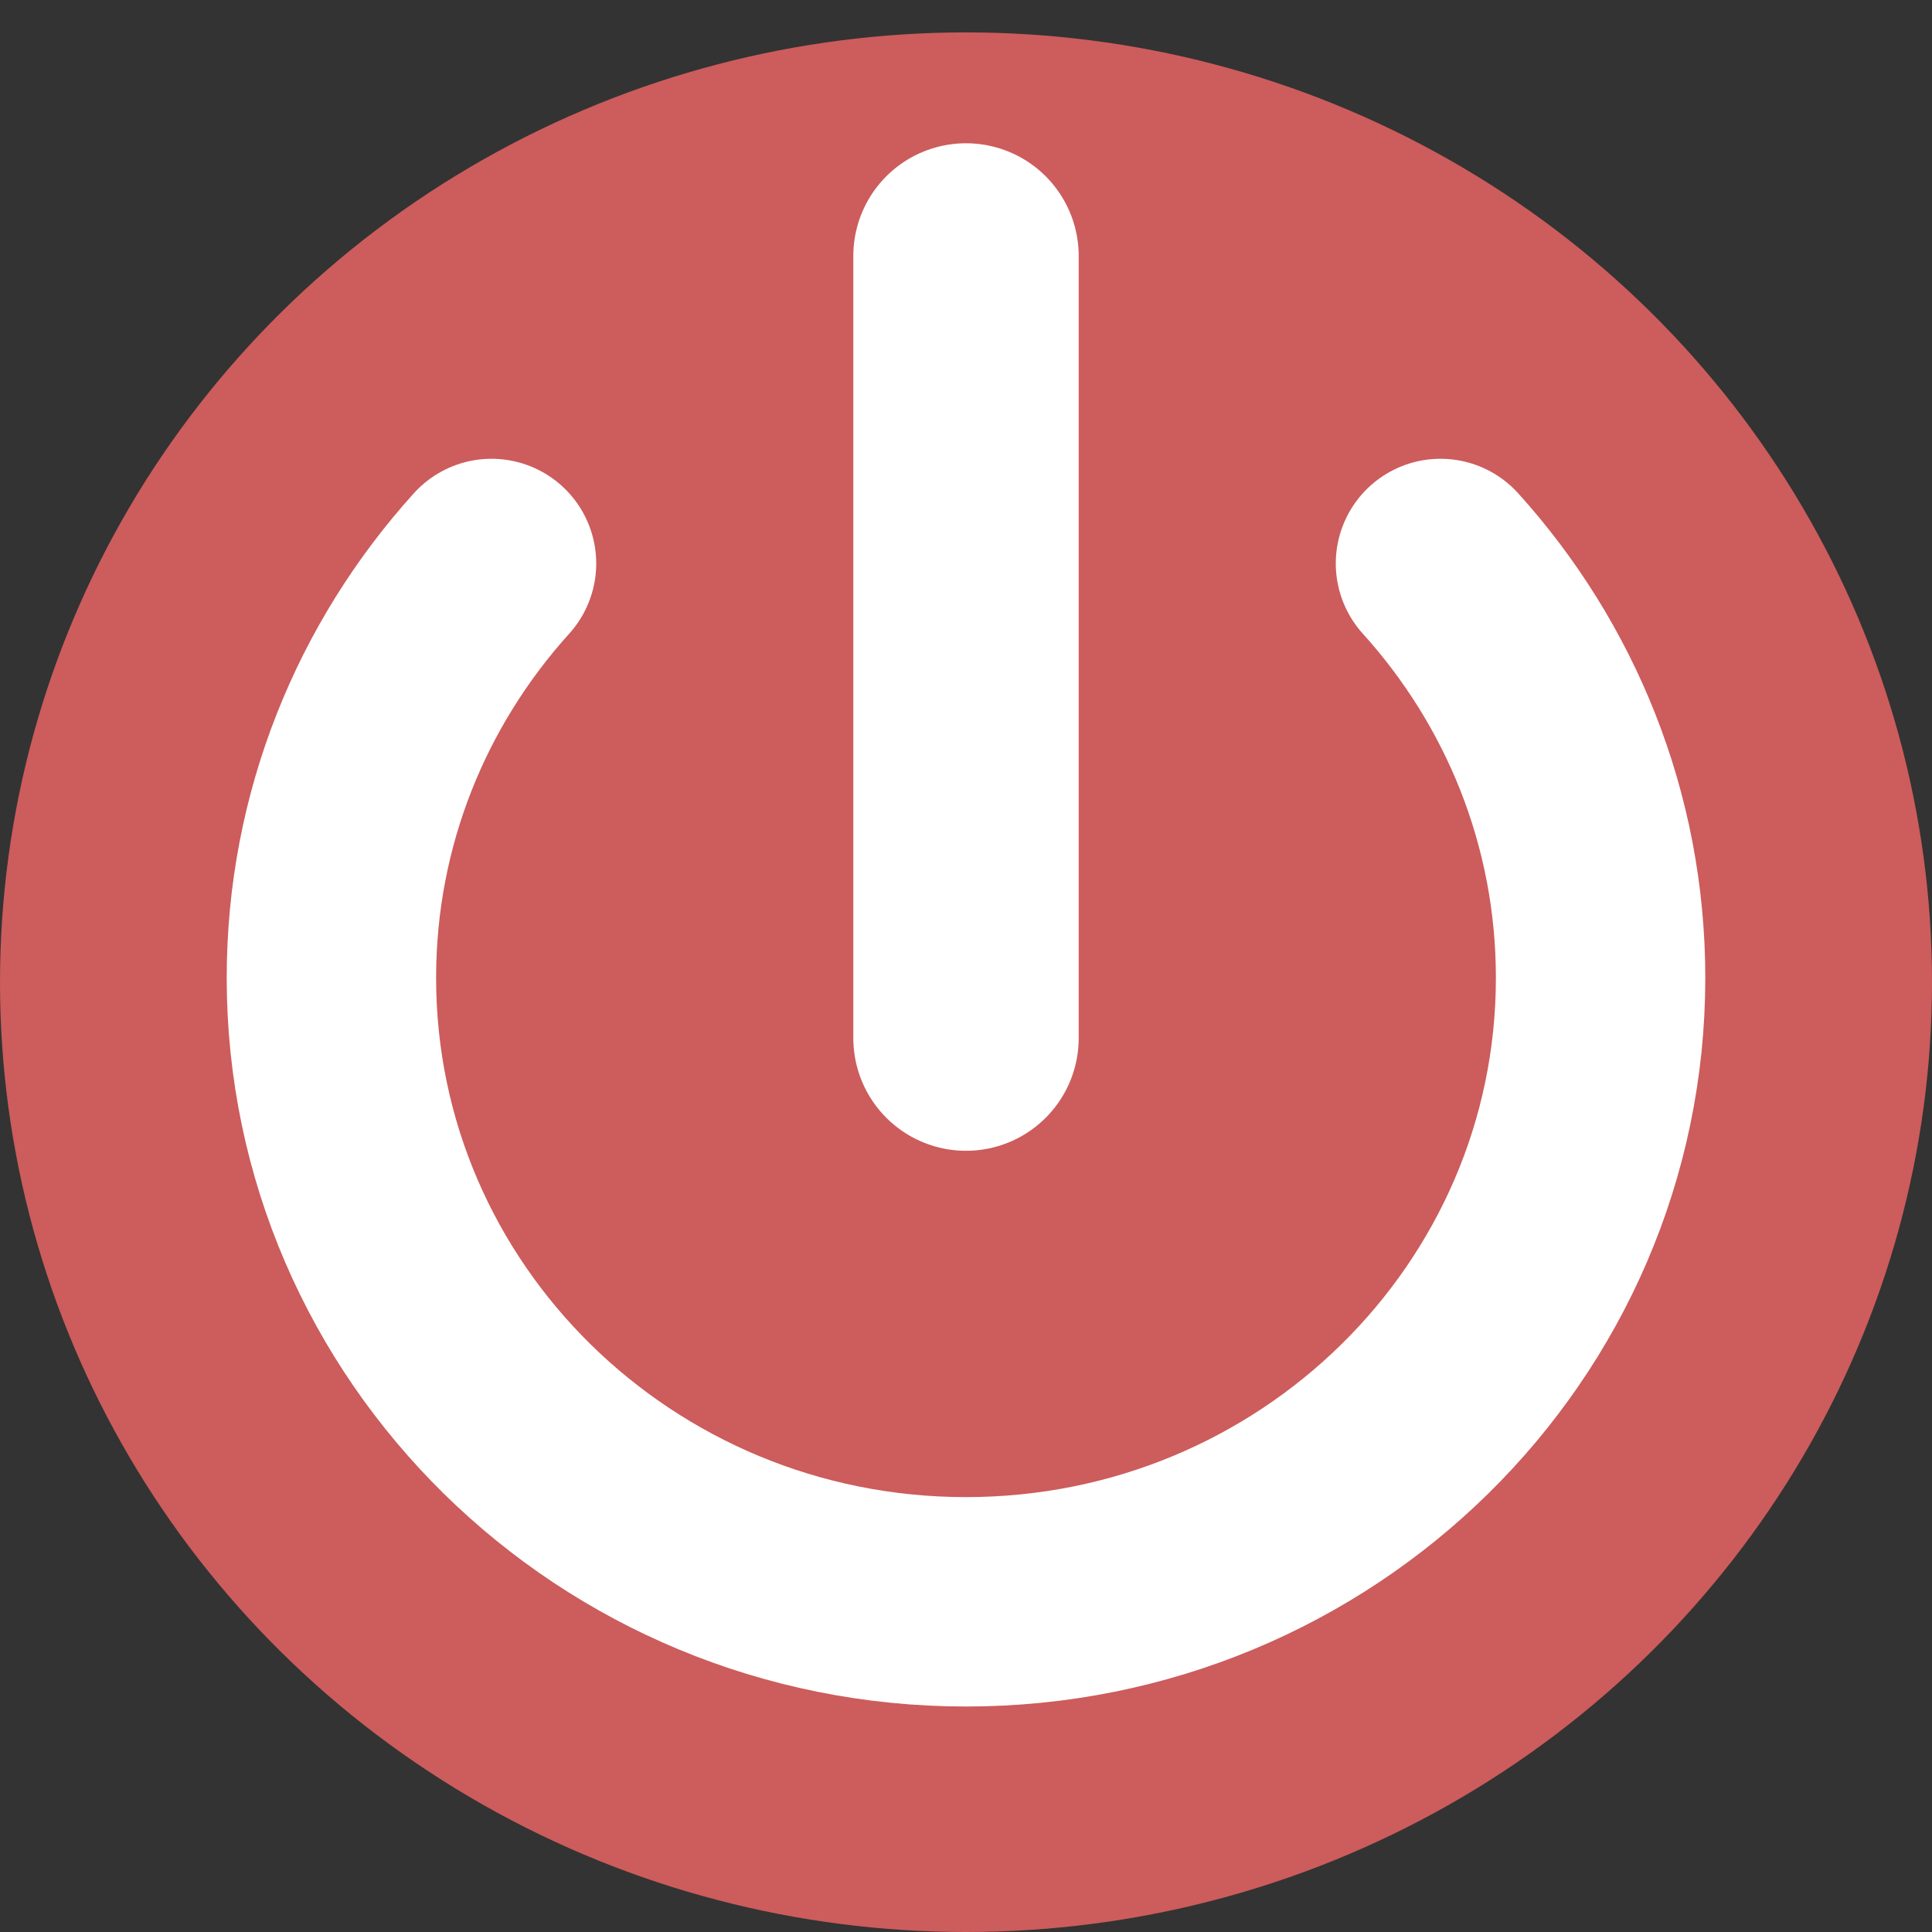 <?xml version="1.0" encoding="UTF-8" standalone="no"?>
<!-- Created with Inkscape (http://www.inkscape.org/) -->

<svg
   xmlns:dc="http://purl.org/dc/elements/1.1/"
   xmlns:cc="http://creativecommons.org/ns#"
   xmlns:rdf="http://www.w3.org/1999/02/22-rdf-syntax-ns#"
   xmlns:svg="http://www.w3.org/2000/svg"
   xmlns="http://www.w3.org/2000/svg"
   xmlns:sodipodi="http://sodipodi.sourceforge.net/DTD/sodipodi-0.dtd"
   xmlns:inkscape="http://www.inkscape.org/namespaces/inkscape"
   width="96"
   height="96"
   viewBox="0 0 25.4 25.4"
   version="1.1"
   id="svg8"
   inkscape:version="0.92.3 (2405546, 2018-03-11)"
   sodipodi:docname="power_off.svg">
  <rect x="0" y="0" width="25.4" height="25.4" fill="#333333" stroke="none"/>
  <defs
     id="defs2" />
  <sodipodi:namedview
     id="base"
     pagecolor="#ffffff"
     bordercolor="#666666"
     borderopacity="1.0"
     inkscape:pageopacity="0.0"
     inkscape:pageshadow="2"
     inkscape:zoom="3.959798"
     inkscape:cx="-8.4694868"
     inkscape:cy="35.601546"
     inkscape:document-units="mm"
     inkscape:current-layer="layer1"
     showgrid="true"
     units="px"
     inkscape:window-width="1920"
     inkscape:window-height="1015"
     inkscape:window-x="0"
     inkscape:window-y="0"
     inkscape:window-maximized="1">
    <inkscape:grid
       type="xygrid"
       id="grid3713"
       spacingx="0.265"
       empspacing="4" />
  </sodipodi:namedview>
  <g
     inkscape:label="Layer 1"
     inkscape:groupmode="layer"
     id="layer1"
     transform="translate(0,-271.6)">
    <ellipse
       style="fill:#cd5c5c;fill-opacity:1;stroke:none;stroke-width:1.799;stroke-linecap:round;stroke-miterlimit:4;stroke-dasharray:none;stroke-opacity:1"
       id="path1017"
       cx="12.7"
       cy="284.513"
       rx="12.7"
       ry="12.487" />
    <path
       style="fill:none;stroke:#ffffff;stroke-width:2.963;stroke-linecap:round;stroke-linejoin:miter;stroke-miterlimit:4;stroke-dasharray:none;stroke-opacity:1"
       d="m 12.7,274.965 c 0,10.283 0,10.283 0,10.283"
       id="path1019"
       inkscape:connector-curvature="0" />
    <path
       style="fill:none;fill-opacity:1;stroke:#ffffff;stroke-width:2.753;stroke-linecap:round;stroke-miterlimit:4;stroke-dasharray:none;stroke-opacity:1"
       d="m 18.938,279.008 c 1.31,1.449 2.105,3.357 2.105,5.448 -3e-6,4.53 -3.735,8.203 -8.343,8.203 -4.608,0 -8.343,-3.673 -8.343,-8.203 1.4e-6,-2.091 0.796,-3.999 2.105,-5.448"
       id="path1017-1"
       inkscape:connector-curvature="0" />
  </g>
</svg>
